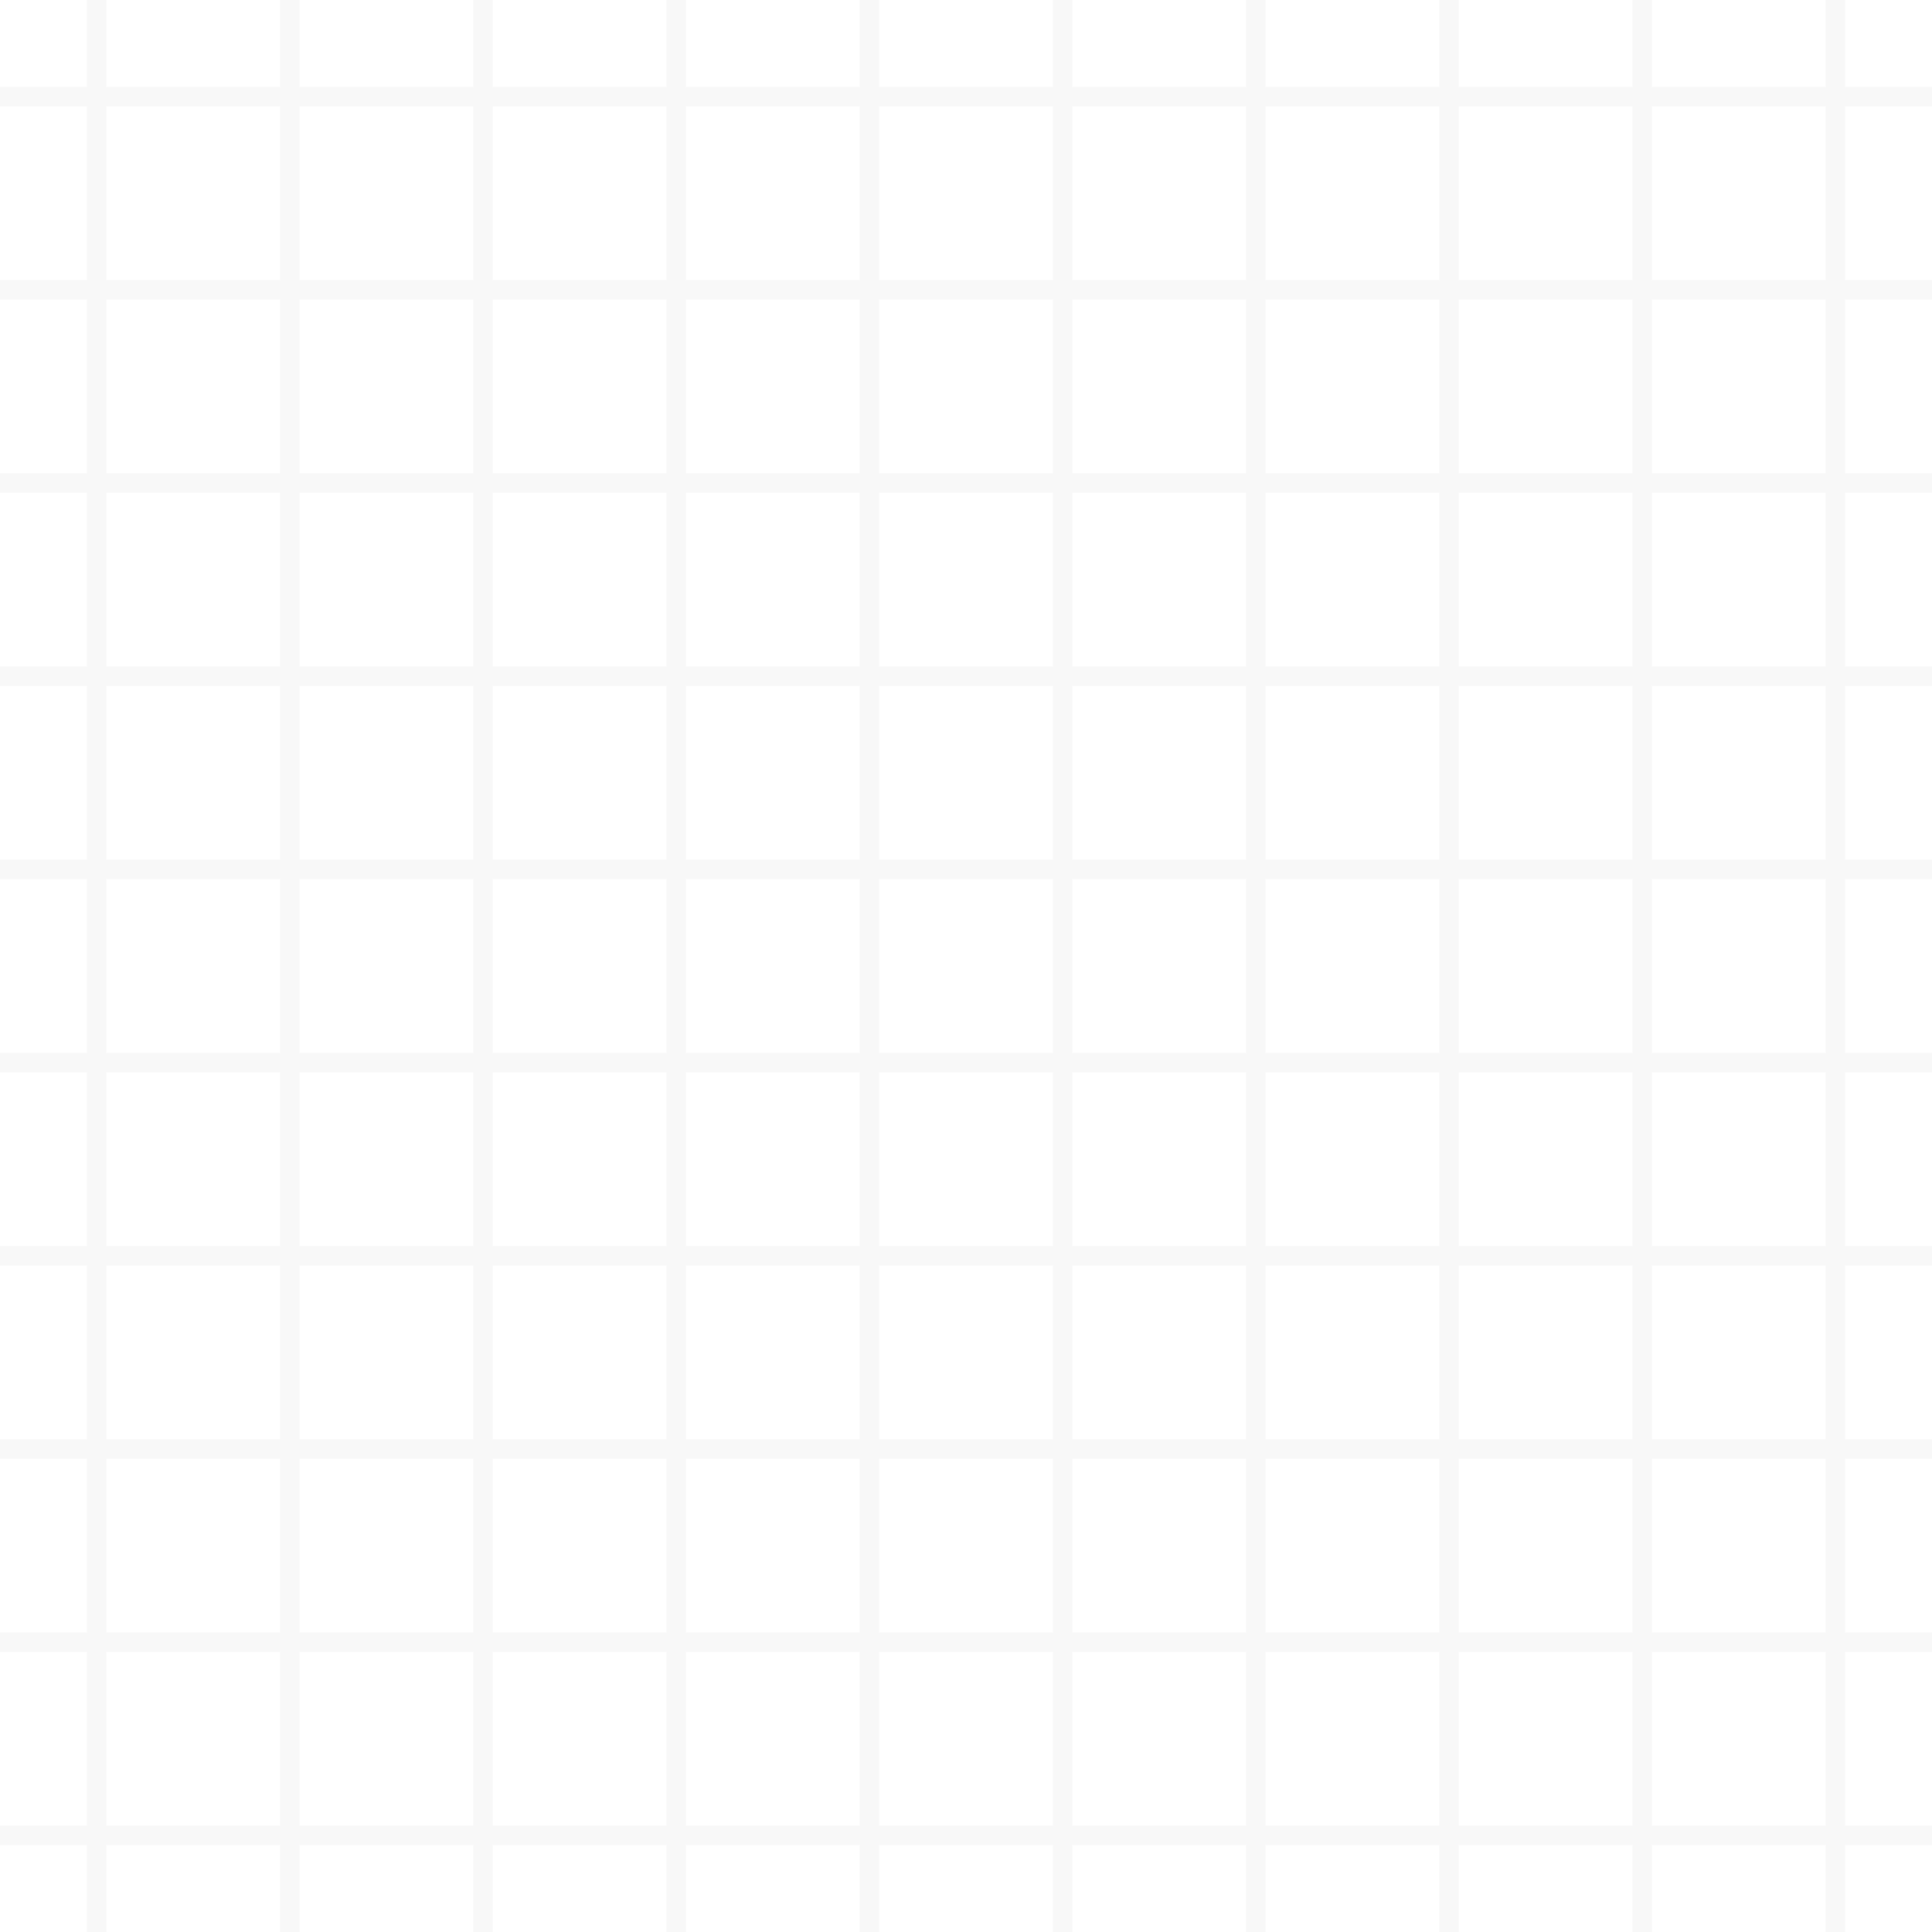 <svg width="500" height="500" viewBox="0 0 500 500" fill="none" xmlns="http://www.w3.org/2000/svg">
<path fill-rule="evenodd" clip-rule="evenodd" d="M477.5 0H472.5V22.5H427.5V0H422.5V22.5H377.5V0H372.5V22.5H327.5V0H322.5V22.5H277.5V0H272.5V22.5H227.5V0H222.5V22.5H177.5V0H172.5V22.5H127.5V0H122.5V22.5H77.5V0H72.5V22.5H27.5V0H22.5V22.5H0V27.5H22.5V72.5H0V77.5H22.5V122.5H0V127.5H22.5V172.5H0V177.5H22.5V222.5H0V227.5H22.5V272.5H0V277.5H22.5V322.5H0V327.5H22.5V372.5H0V377.5H22.5V422.5H0V427.5H22.5V472.5H0V477.5H22.5V500H27.5V477.5H72.5V500H77.5V477.5H122.5V500H127.5V477.5H172.5V500H177.5V477.5H222.5V500H227.5V477.5H272.5V500H277.5V477.5H322.5V500H327.5V477.5H372.5V500H377.5V477.5H422.5V500H427.5V477.5H472.5V500H477.5V477.5H500V472.5H477.5V427.5H500V422.5H477.5V377.5H500V372.5H477.5V327.5H500V322.5H477.5V277.5H500V272.5H477.5V227.5H500V222.5H477.5V177.5H500V172.5H477.5V127.5H500V122.5H477.5V77.5H500V72.5H477.5V27.5H500V22.5H477.5V0ZM427.5 72.5H472.5V27.5H427.5V72.5ZM427.5 122.5H472.5V77.5H427.5V122.5ZM427.5 172.5H472.5V127.5H427.5V172.5ZM427.5 222.5H472.5V177.5H427.5V222.5ZM427.5 272.5H472.5V227.5H427.5V272.5ZM427.5 322.5H472.5V277.5H427.5V322.5ZM427.5 372.5H472.5V327.5H427.5V372.5ZM427.5 422.5H472.5V377.5H427.5V422.5ZM427.5 472.5H472.5V427.5H427.5V472.5ZM72.5 427.5H27.5V472.5H72.5V427.5ZM72.5 377.5H27.5V422.5H72.5V377.5ZM72.5 327.5H27.5V372.5H72.5V327.5ZM72.5 277.5H27.5V322.5H72.5V277.5ZM72.5 227.5H27.5V272.5H72.5V227.5ZM72.5 177.5H27.5V222.5H72.5V177.5ZM72.5 127.5H27.5V172.5H72.5V127.5ZM72.5 77.5H27.5V122.5H72.5V77.5ZM72.5 27.5H27.5V72.5H72.5V27.5ZM377.5 72.5H422.5V27.5H377.5V72.5ZM377.5 122.5H422.5V77.5H377.5V122.5ZM377.5 172.5H422.5V127.5H377.5V172.5ZM377.5 222.5H422.5V177.5H377.5V222.5ZM377.5 272.5H422.5V227.5H377.5V272.5ZM377.5 322.5H422.5V277.5H377.5V322.5ZM377.5 372.5H422.5V327.5H377.5V372.5ZM377.5 422.5H422.5V377.5H377.5V422.5ZM122.5 377.5H77.5V422.5H122.5V377.5ZM122.5 327.5H77.5V372.5H122.5V327.5ZM122.5 277.5H77.5V322.5H122.5V277.5ZM122.5 227.5H77.5V272.5H122.5V227.5ZM122.5 177.5H77.5V222.5H122.5V177.5ZM122.5 127.5H77.5V172.5H122.5V127.5ZM122.5 77.5H77.5V122.5H122.5V77.5ZM327.5 122.5H372.5V77.5H327.5V122.5ZM327.5 172.5H372.5V127.5H327.5V172.5ZM327.5 222.5H372.5V177.5H327.5V222.5ZM327.5 272.5H372.5V227.5H327.5V272.5ZM327.5 322.5H372.5V277.5H327.5V322.5ZM327.5 372.5H372.5V327.5H327.5V372.5ZM172.5 327.5H127.5V372.5H172.5V327.5ZM172.5 277.5H127.5V322.5H172.5V277.5ZM172.5 227.5H127.5V272.5H172.5V227.5ZM172.5 177.5H127.5V222.5H172.5V177.5ZM172.5 127.5H127.5V172.5H172.5V127.5ZM277.5 172.5H322.5V127.5H277.5V172.5ZM277.5 222.5H322.5V177.5H277.5V222.5ZM277.5 272.5H322.5V227.5H277.5V272.5ZM277.5 322.5H322.5V277.5H277.5V322.5ZM222.5 277.5H177.5V322.5H222.5V277.5ZM222.5 227.5H177.5V272.5H222.5V227.5ZM222.5 177.5H177.5V222.5H222.5V177.5ZM227.5 222.5H272.5V177.5H227.5V222.5ZM227.5 272.5H272.5V227.5H227.5V272.5ZM272.5 277.5H227.5V322.5H272.5V277.5ZM227.5 172.5H272.5V127.5H227.5V172.5ZM177.5 172.5H222.5V127.5H177.5V172.5ZM222.5 327.5H177.5V372.5H222.5V327.5ZM272.5 327.5H227.5V372.5H272.5V327.5ZM322.5 327.5H277.5V372.5H322.5V327.5ZM277.5 122.5H322.5V77.5H277.5V122.5ZM227.5 122.5H272.5V77.5H227.5V122.5ZM177.5 122.5H222.5V77.5H177.5V122.5ZM127.5 122.5H172.5V77.5H127.5V122.5ZM172.5 377.5H127.5V422.5H172.5V377.5ZM222.5 377.5H177.5V422.5H222.5V377.5ZM272.5 377.5H227.5V422.5H272.5V377.5ZM322.5 377.5H277.5V422.5H322.5V377.5ZM372.5 377.5H327.5V422.5H372.5V377.5ZM327.5 72.5H372.5V27.5H327.5V72.5ZM277.5 72.5H322.5V27.5H277.5V72.5ZM227.5 72.5H272.5V27.5H227.5V72.5ZM177.5 72.5H222.5V27.5H177.5V72.5ZM127.5 72.5H172.5V27.5H127.5V72.5ZM77.5 72.5H122.5V27.5H77.5V72.5ZM122.5 427.5H77.5V472.5H122.5V427.5ZM172.5 427.5H127.5V472.5H172.5V427.5ZM222.5 427.5H177.5V472.5H222.5V427.5ZM272.5 427.5H227.5V472.5H272.5V427.5ZM322.5 427.5H277.5V472.5H322.5V427.5ZM372.5 427.5H327.5V472.5H372.5V427.5ZM422.5 427.5H377.5V472.5H422.5V427.5Z" fill="black" fill-opacity="0.03"/>
</svg>

